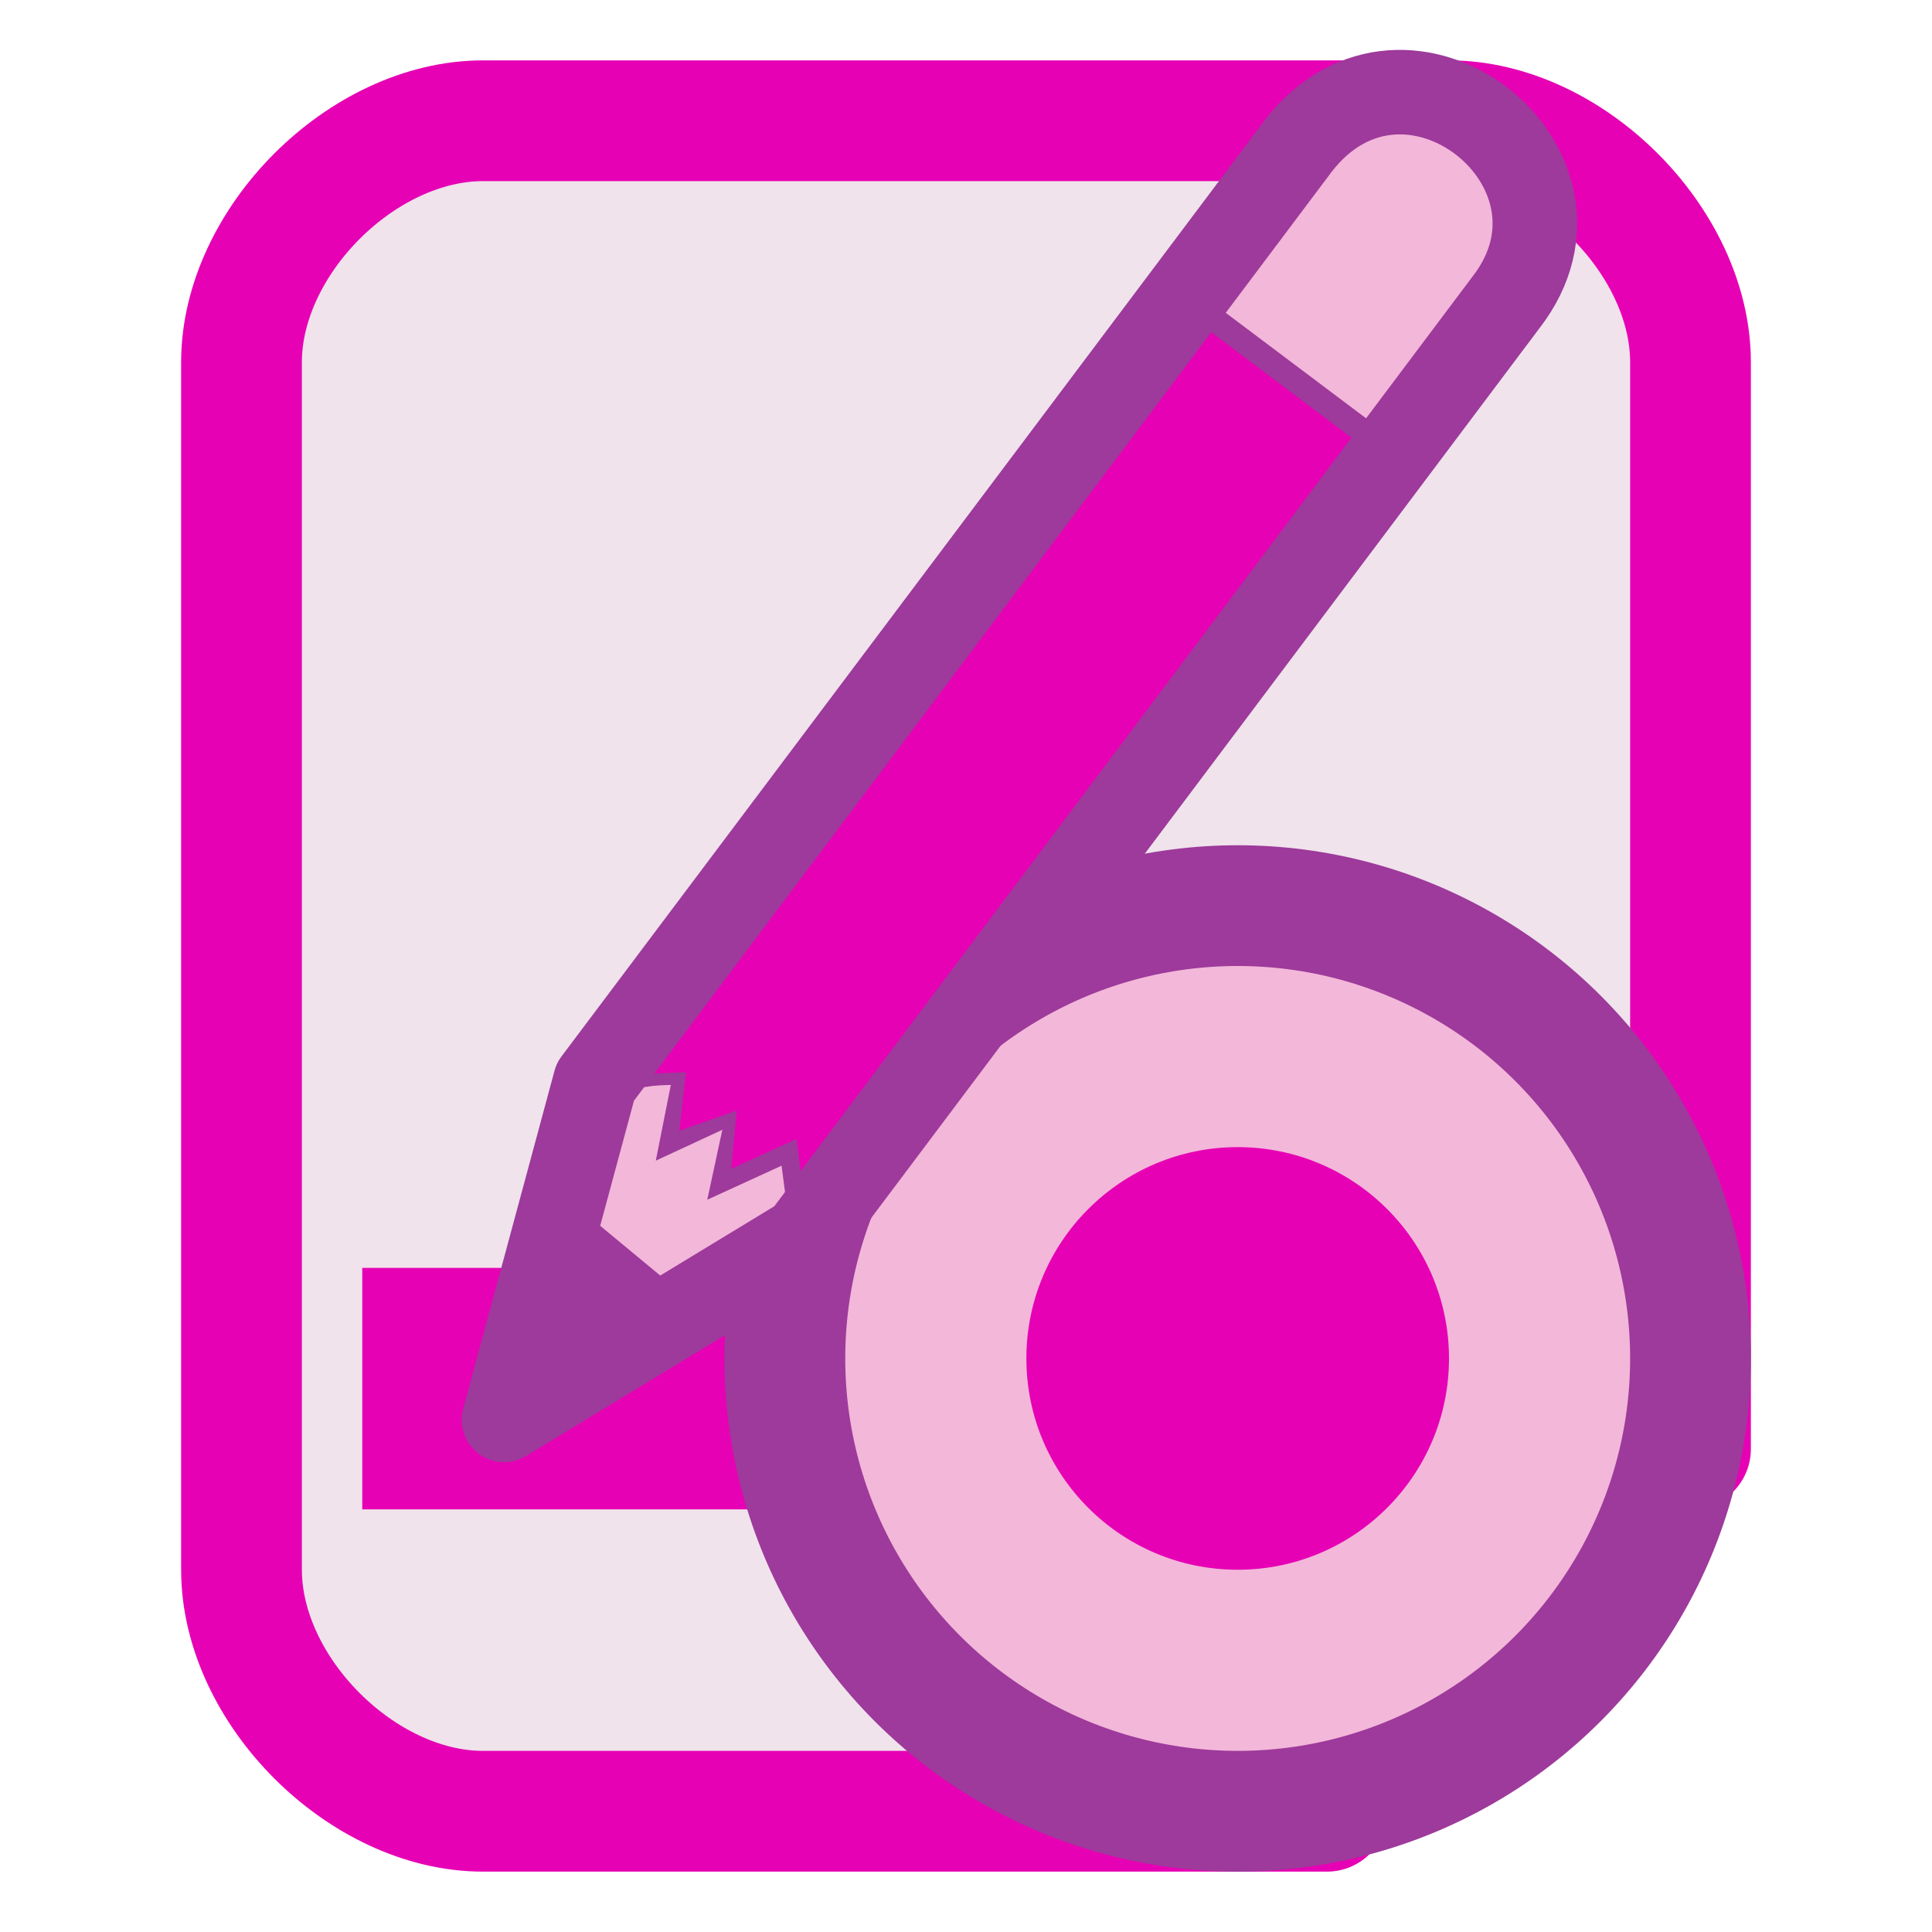 <?xml version="1.0" encoding="UTF-8" standalone="no"?>
<svg
   xmlns:dc="http://purl.org/dc/elements/1.1/"
   xmlns:cc="http://creativecommons.org/ns#"
   xmlns:rdf="http://www.w3.org/1999/02/22-rdf-syntax-ns#"
   xmlns:svg="http://www.w3.org/2000/svg"
   xmlns="http://www.w3.org/2000/svg"
   xmlns:xlink="http://www.w3.org/1999/xlink"
   xmlns:sodipodi="http://sodipodi.sourceforge.net/DTD/sodipodi-0.dtd"
   xmlns:inkscape="http://www.inkscape.org/namespaces/inkscape"
   enable-background="new 0 0 128 128"
   height="16"
   viewBox="0 0 16 16"
   width="16"
   version="1.1"
   id="svg241"
   sodipodi:docname="sc_trackchanges.svg"
   inkscape:version="0.92.4 (5da689c313, 2019-01-14)"
   inkscape:export-filename="/home/ing/Documents/PROJECT_SRIKANDI/3_272 (mba alita)/REVISI_SC/sc_trackchanges.png"
   inkscape:export-xdpi="96"
   inkscape:export-ydpi="96">
  <defs
     id="defs245" />
  <sodipodi:namedview
     pagecolor="#ffffff"
     bordercolor="#666666"
     borderopacity="1"
     objecttolerance="10"
     gridtolerance="10"
     guidetolerance="10"
     inkscape:pageopacity="0"
     inkscape:pageshadow="2"
     inkscape:window-width="1600"
     inkscape:window-height="836"
     id="namedview243"
     showgrid="true"
     inkscape:zoom="20.85965"
     inkscape:cx="-4.6468701"
     inkscape:cy="8.4136013"
     inkscape:window-x="0"
     inkscape:window-y="27"
     inkscape:window-maximized="1"
     inkscape:current-layer="svg241"
     inkscape:snap-smooth-nodes="true">
    <inkscape:grid
       type="xygrid"
       id="grid1054"
       spacingx="0.5"
       spacingy="0.5"
       empspacing="2" />
  </sodipodi:namedview>
  <linearGradient
     id="a">
    <stop
       offset="0"
       stop-color="#fff"
       id="stop2" />
    <stop
       offset="1"
       stop-color="#fff"
       stop-opacity="0"
       id="stop4" />
  </linearGradient>
  <linearGradient
     id="b">
    <stop
       offset="0"
       stop-color="#fff"
       id="stop7" />
    <stop
       offset="1"
       stop-color="#252525"
       stop-opacity="0"
       id="stop9" />
  </linearGradient>
  <linearGradient
     id="c"
     gradientUnits="userSpaceOnUse"
     x1="85.22"
     x2="61.336"
     y1="93.22"
     y2="69.336">
    <stop
       offset="0"
       id="stop12" />
    <stop
       offset="1"
       stop-color="#393b38"
       id="stop14" />
  </linearGradient>
  <linearGradient
     id="d"
     gradientUnits="userSpaceOnUse"
     x1="96"
     x2="88"
     y1="104"
     y2="96">
    <stop
       offset="0"
       stop-color="#888a85"
       id="stop17" />
    <stop
       offset=".007"
       stop-color="#8c8e89"
       id="stop19" />
    <stop
       offset=".067"
       stop-color="#abaca9"
       id="stop21" />
    <stop
       offset=".135"
       stop-color="#c5c6c4"
       id="stop23" />
    <stop
       offset=".211"
       stop-color="#dbdbda"
       id="stop25" />
    <stop
       offset=".301"
       stop-color="#ebebeb"
       id="stop27" />
    <stop
       offset=".412"
       stop-color="#f7f7f6"
       id="stop29" />
    <stop
       offset=".568"
       stop-color="#fdfdfd"
       id="stop31" />
    <stop
       offset="1"
       stop-color="#fff"
       id="stop33" />
  </linearGradient>
  <radialGradient
     id="e"
     cx="102"
     cy="112.305"
     gradientTransform="matrix(0.979,0,0,0.982,1.362,1.164)"
     gradientUnits="userSpaceOnUse"
     r="139.559">
    <stop
       offset="0"
       stop-color="#535557"
       id="stop36" />
    <stop
       offset=".114"
       stop-color="#898a8c"
       id="stop38" />
    <stop
       offset=".203"
       stop-color="#ececec"
       id="stop40" />
    <stop
       offset=".236"
       stop-color="#fafafa"
       id="stop42" />
    <stop
       offset=".272"
       stop-color="#fff"
       id="stop44" />
    <stop
       offset=".531"
       stop-color="#fafafa"
       id="stop46" />
    <stop
       offset=".845"
       stop-color="#ebecec"
       id="stop48" />
    <stop
       offset="1"
       stop-color="#e1e2e3"
       id="stop50" />
  </radialGradient>
  <radialGradient
     id="f"
     cx="102"
     cy="112.305"
     gradientUnits="userSpaceOnUse"
     r="139.559">
    <stop
       offset="0"
       stop-color="#00537d"
       id="stop53" />
    <stop
       offset=".015"
       stop-color="#186389"
       id="stop55" />
    <stop
       offset=".056"
       stop-color="#558ca8"
       id="stop57" />
    <stop
       offset=".096"
       stop-color="#89afc3"
       id="stop59" />
    <stop
       offset=".136"
       stop-color="#b3ccd8"
       id="stop61" />
    <stop
       offset=".174"
       stop-color="#d4e2e9"
       id="stop63" />
    <stop
       offset=".21"
       stop-color="#ecf2f5"
       id="stop65" />
    <stop
       offset=".243"
       stop-color="#fafcfd"
       id="stop67" />
    <stop
       offset=".272"
       stop-color="#fff"
       id="stop69" />
  </radialGradient>
  <filter
     id="g">
    <feGaussianBlur
       stdDeviation="1.039"
       id="feGaussianBlur72" />
  </filter>
  <filter
     id="h">
    <feGaussianBlur
       stdDeviation=".501"
       id="feGaussianBlur75" />
  </filter>
  <filter
     id="i">
    <feGaussianBlur
       stdDeviation=".49"
       id="feGaussianBlur78" />
  </filter>
  <filter
     id="j">
    <feGaussianBlur
       stdDeviation=".906"
       id="feGaussianBlur81" />
  </filter>
  <filter
     id="k"
     height="1.247"
     width="1.247"
     x="-.124"
     y="-.124">
    <feGaussianBlur
       stdDeviation="1.772"
       id="feGaussianBlur84" />
  </filter>
  <filter
     id="l">
    <feGaussianBlur
       stdDeviation=".672"
       id="feGaussianBlur87" />
  </filter>
  <filter
     id="m">
    <feGaussianBlur
       stdDeviation=".315"
       id="feGaussianBlur90" />
  </filter>
  <linearGradient
     id="n"
     gradientTransform="matrix(1.376,0,0,1.857,-22.548,-92.563)"
     gradientUnits="userSpaceOnUse"
     x1="-7.734"
     x2="110.057"
     y1="105.196"
     y2="81.819">
    <stop
       offset="0"
       id="stop93" />
    <stop
       offset="1"
       stop-opacity="0"
       id="stop95" />
  </linearGradient>
  <radialGradient
     id="o"
     cx="42.618"
     cy="120.642"
     gradientTransform="matrix(1.909,1.839,-8.622,7.577,1009.852,-881.361)"
     gradientUnits="userSpaceOnUse"
     r="3.407">
    <stop
       offset="0"
       stop-color="#b4942a"
       id="stop98" />
    <stop
       offset="1"
       stop-color="#e4dcc9"
       id="stop100" />
  </radialGradient>
  <linearGradient
     id="p"
     gradientTransform="matrix(0.999,0,0,1,0.14,0.005)"
     gradientUnits="userSpaceOnUse"
     x1="75.848"
     x2="81.453"
     y1="72.804"
     y2="77.047">
    <stop
       offset="0"
       stop-color="#252525"
       id="stop103" />
    <stop
       offset=".5"
       stop-color="#252525"
       id="stop105" />
    <stop
       offset=".75"
       stop-color="#252525"
       id="stop107" />
    <stop
       offset="1"
       id="stop109" />
  </linearGradient>
  <linearGradient
     id="q"
     gradientTransform="matrix(0.999,0,0,1,0.14,0.005)"
     gradientUnits="userSpaceOnUse"
     x1="76.709"
     x2="80.58"
     y1="83.326"
     y2="87.155">
    <stop
       offset="0"
       stop-color="#d4a100"
       stop-opacity=".976"
       id="stop112" />
    <stop
       offset="1"
       stop-color="#ffc712"
       id="stop114" />
  </linearGradient>
  <linearGradient
     id="r"
     gradientTransform="matrix(1.288,1.174,-0.547,0.621,81.686,27.894)"
     gradientUnits="userSpaceOnUse"
     x1="11.326"
     x2="14.494"
     y1="57.384"
     y2="57.384">
    <stop
       offset="0"
       stop-color="#9a7600"
       id="stop117" />
    <stop
       offset=".093"
       stop-color="#e3ad00"
       id="stop119" />
    <stop
       offset=".504"
       stop-color="#ffcd2c"
       id="stop121" />
    <stop
       offset=".916"
       stop-color="#e3ad00"
       id="stop123" />
    <stop
       offset="1"
       stop-color="#b98d00"
       id="stop125" />
  </linearGradient>
  <linearGradient
     id="s"
     gradientTransform="matrix(0.999,0,0,0.999,0.108,-0.09)"
     gradientUnits="userSpaceOnUse"
     x1="114.928"
     x2="100.656"
     y1="-22.56"
     y2="-22.053">
    <stop
       offset="0"
       stop-color="#980000"
       id="stop128" />
    <stop
       offset="1"
       stop-color="#db5c5c"
       id="stop130" />
  </linearGradient>
  <linearGradient
     id="t"
     gradientUnits="userSpaceOnUse"
     x1="-12.818"
     x2="82.173"
     y1="7.462"
     y2="7.462">
    <stop
       offset="0"
       stop-color="#fff"
       stop-opacity=".683"
       id="stop133" />
    <stop
       offset="1"
       stop-color="#fff"
       stop-opacity="0"
       id="stop135" />
  </linearGradient>
  <radialGradient
     id="u"
     cx="34.678"
     cy="7.462"
     gradientTransform="matrix(-1.51,0.003,-1.1671e-4,-0.009,87.052,7.439)"
     gradientUnits="userSpaceOnUse"
     r="47.595"
     xlink:href="#a" />
  <linearGradient
     id="v"
     gradientTransform="matrix(0.618,0,0,0.623,24.108,47.994)"
     gradientUnits="userSpaceOnUse"
     x1="33.342"
     x2="24.451"
     y1="117.839"
     y2="107.355">
    <stop
       offset="0"
       id="stop139" />
    <stop
       offset="1"
       stop-color="#515151"
       id="stop141" />
  </linearGradient>
  <linearGradient
     id="w"
     gradientTransform="matrix(1.673,1.519,-1.501,1.693,18.676,-24.466)"
     gradientUnits="userSpaceOnUse"
     x1="48.499"
     x2="48.733"
     xlink:href="#a"
     y1=".812"
     y2="2.366" />
  <linearGradient
     id="x"
     gradientTransform="matrix(0.997,0,0,1,0.281,0.011)"
     gradientUnits="userSpaceOnUse"
     x1="92.226"
     x2="96.58"
     y1="54.119"
     y2="57.151">
    <stop
       offset="0"
       stop-color="#ea3838"
       id="stop145" />
    <stop
       offset="1"
       stop-color="#c40000"
       id="stop147" />
  </linearGradient>
  <radialGradient
     id="y"
     cx="49.012"
     cy="2.674"
     gradientTransform="matrix(2.26,0,0,0.275,-2.259,-25.415)"
     gradientUnits="userSpaceOnUse"
     r="1.725"
     xlink:href="#b" />
  <radialGradient
     id="z"
     cx="49.012"
     cy="2.674"
     gradientTransform="matrix(1.551,0,0,0.187,21.622,-31.864)"
     gradientUnits="userSpaceOnUse"
     r="1.725"
     xlink:href="#b" />
  <radialGradient
     id="A"
     cx="49.012"
     cy="2.674"
     gradientTransform="matrix(1.55,0,0,0.188,-193.24,-23.536)"
     gradientUnits="userSpaceOnUse"
     r="1.725"
     xlink:href="#b" />
  <linearGradient
     id="B"
     gradientUnits="userSpaceOnUse"
     x1="83.323"
     x2="80.871"
     y1="45.033"
     y2="128">
    <stop
       offset="0"
       stop-color="#696571"
       id="stop153" />
    <stop
       offset="1"
       stop-color="#958f9d"
       id="stop155" />
  </linearGradient>
  <radialGradient
     id="C"
     cx="86.516"
     cy="86.516"
     gradientUnits="userSpaceOnUse"
     r="33.75">
    <stop
       offset="0"
       stop-color="#fefefe"
       id="stop158" />
    <stop
       offset=".69"
       stop-color="#fefefe"
       stop-opacity=".906"
       id="stop160" />
    <stop
       offset="1"
       stop-color="#ced0d1"
       stop-opacity=".812"
       id="stop162" />
  </radialGradient>
  <path
     style="fill:#f0e3ec;stroke:#e602b4;stroke-width:1px;stroke-linecap:round;stroke-linejoin:round;stroke-opacity:1"
     d="M 2,3 V 13 c 0,1 1,2 2,2 2.33,0 6,0 6.99,0 C 12,14 13,13 14,12 V 3 c 0,-1 -1,-2 -2,-2 H 4 c -1,0 -2,1 -2,2 z"
     id="path1078"
     inkscape:connector-curvature="0"
     sodipodi:nodetypes="ccccccccc" />
  <rect
     style="opacity:1;fill:#e602b4;fill-opacity:1;stroke:none;stroke-width:1;stroke-linecap:round;stroke-linejoin:round;stroke-miterlimit:4;stroke-dasharray:none;stroke-opacity:1"
     id="rect1080"
     width="9"
     height="2"
     x="3"
     y="10.5" />
  <circle
     style="opacity:1;fill:#f3b7d9;fill-opacity:1;stroke:#9d3a9b;stroke-width:1;stroke-linecap:round;stroke-linejoin:round;stroke-miterlimit:4;stroke-dasharray:none;stroke-opacity:1"
     id="path1076"
     cx="10.25"
     cy="11.25"
     r="3.75" />
  <circle
     r="1.75"
     cy="11.25"
     cx="10.25"
     id="circle1078"
     style="opacity:1;fill:#e602b4;fill-opacity:1;stroke:none;stroke-width:1;stroke-linecap:round;stroke-linejoin:round;stroke-miterlimit:4;stroke-dasharray:none;stroke-opacity:1" />
  <g
     id="g1051"
     transform="matrix(1.077,0,0,1.077,-3.896,-1.28)"
     style="stroke-width:0.929">
    <path
       sodipodi:nodetypes="cccccc"
       inkscape:connector-curvature="0"
       id="path975"
       d="M 13.9,1.911 12.699,3.51 14.298,4.712 15.499,3.112 15,2.112 Z"
       style="fill:#f3b7d9;stroke:#9d3a9b;stroke-width:0.279;stroke-linecap:butt;stroke-linejoin:miter;stroke-miterlimit:4;stroke-dasharray:none;stroke-opacity:1" />
    <path
       sodipodi:nodetypes="ccccccccc"
       inkscape:connector-curvature="0"
       id="path973"
       d="M 7.794,11.707 8.195,9.507 8.895,9.408 8.787,9.952 9.302,9.713 9.186,10.252 l 0.517,-0.237 0.091,0.693 -2.001,0.999"
       style="fill:#f3b7d9;stroke:#9d3a9b;stroke-width:0.186;stroke-linecap:butt;stroke-linejoin:miter;stroke-miterlimit:4;stroke-dasharray:none;stroke-opacity:1" />
    <path
       inkscape:connector-curvature="0"
       id="path979"
       d="M 8.134,10.593 8.676,11.042 7.794,11.715 Z"
       style="fill:#9d3a9b;stroke:#9d3a9b;stroke-width:0.093;stroke-linecap:butt;stroke-linejoin:miter;stroke-miterlimit:4;stroke-dasharray:none;stroke-opacity:1" />
    <path
       inkscape:connector-curvature="0"
       id="path977"
       d="M 12.699,3.51 14.298,4.712 9.794,10.709 9.704,10.015 9.186,10.252 9.229,9.796 8.787,9.952 8.839,9.482 8.195,9.507 Z"
       style="fill:#e602b4;stroke:#9d3a9b;stroke-width:0.093;stroke-linecap:butt;stroke-linejoin:miter;stroke-miterlimit:4;stroke-dasharray:none;stroke-opacity:1" />
    <path
       sodipodi:nodetypes="cccccc"
       inkscape:connector-curvature="0"
       id="path971"
       d="M 13.6,2.311 8.195,9.507 7.493,12.107 9.794,10.709 15.199,3.512 C 15.998,2.479 14.433,1.235 13.6,2.311 Z"
       style="fill:none;stroke:#9d3a9b;stroke-width:0.65;stroke-linecap:butt;stroke-linejoin:round;stroke-miterlimit:4;stroke-dasharray:none;stroke-opacity:1" />
  </g>
</svg>
